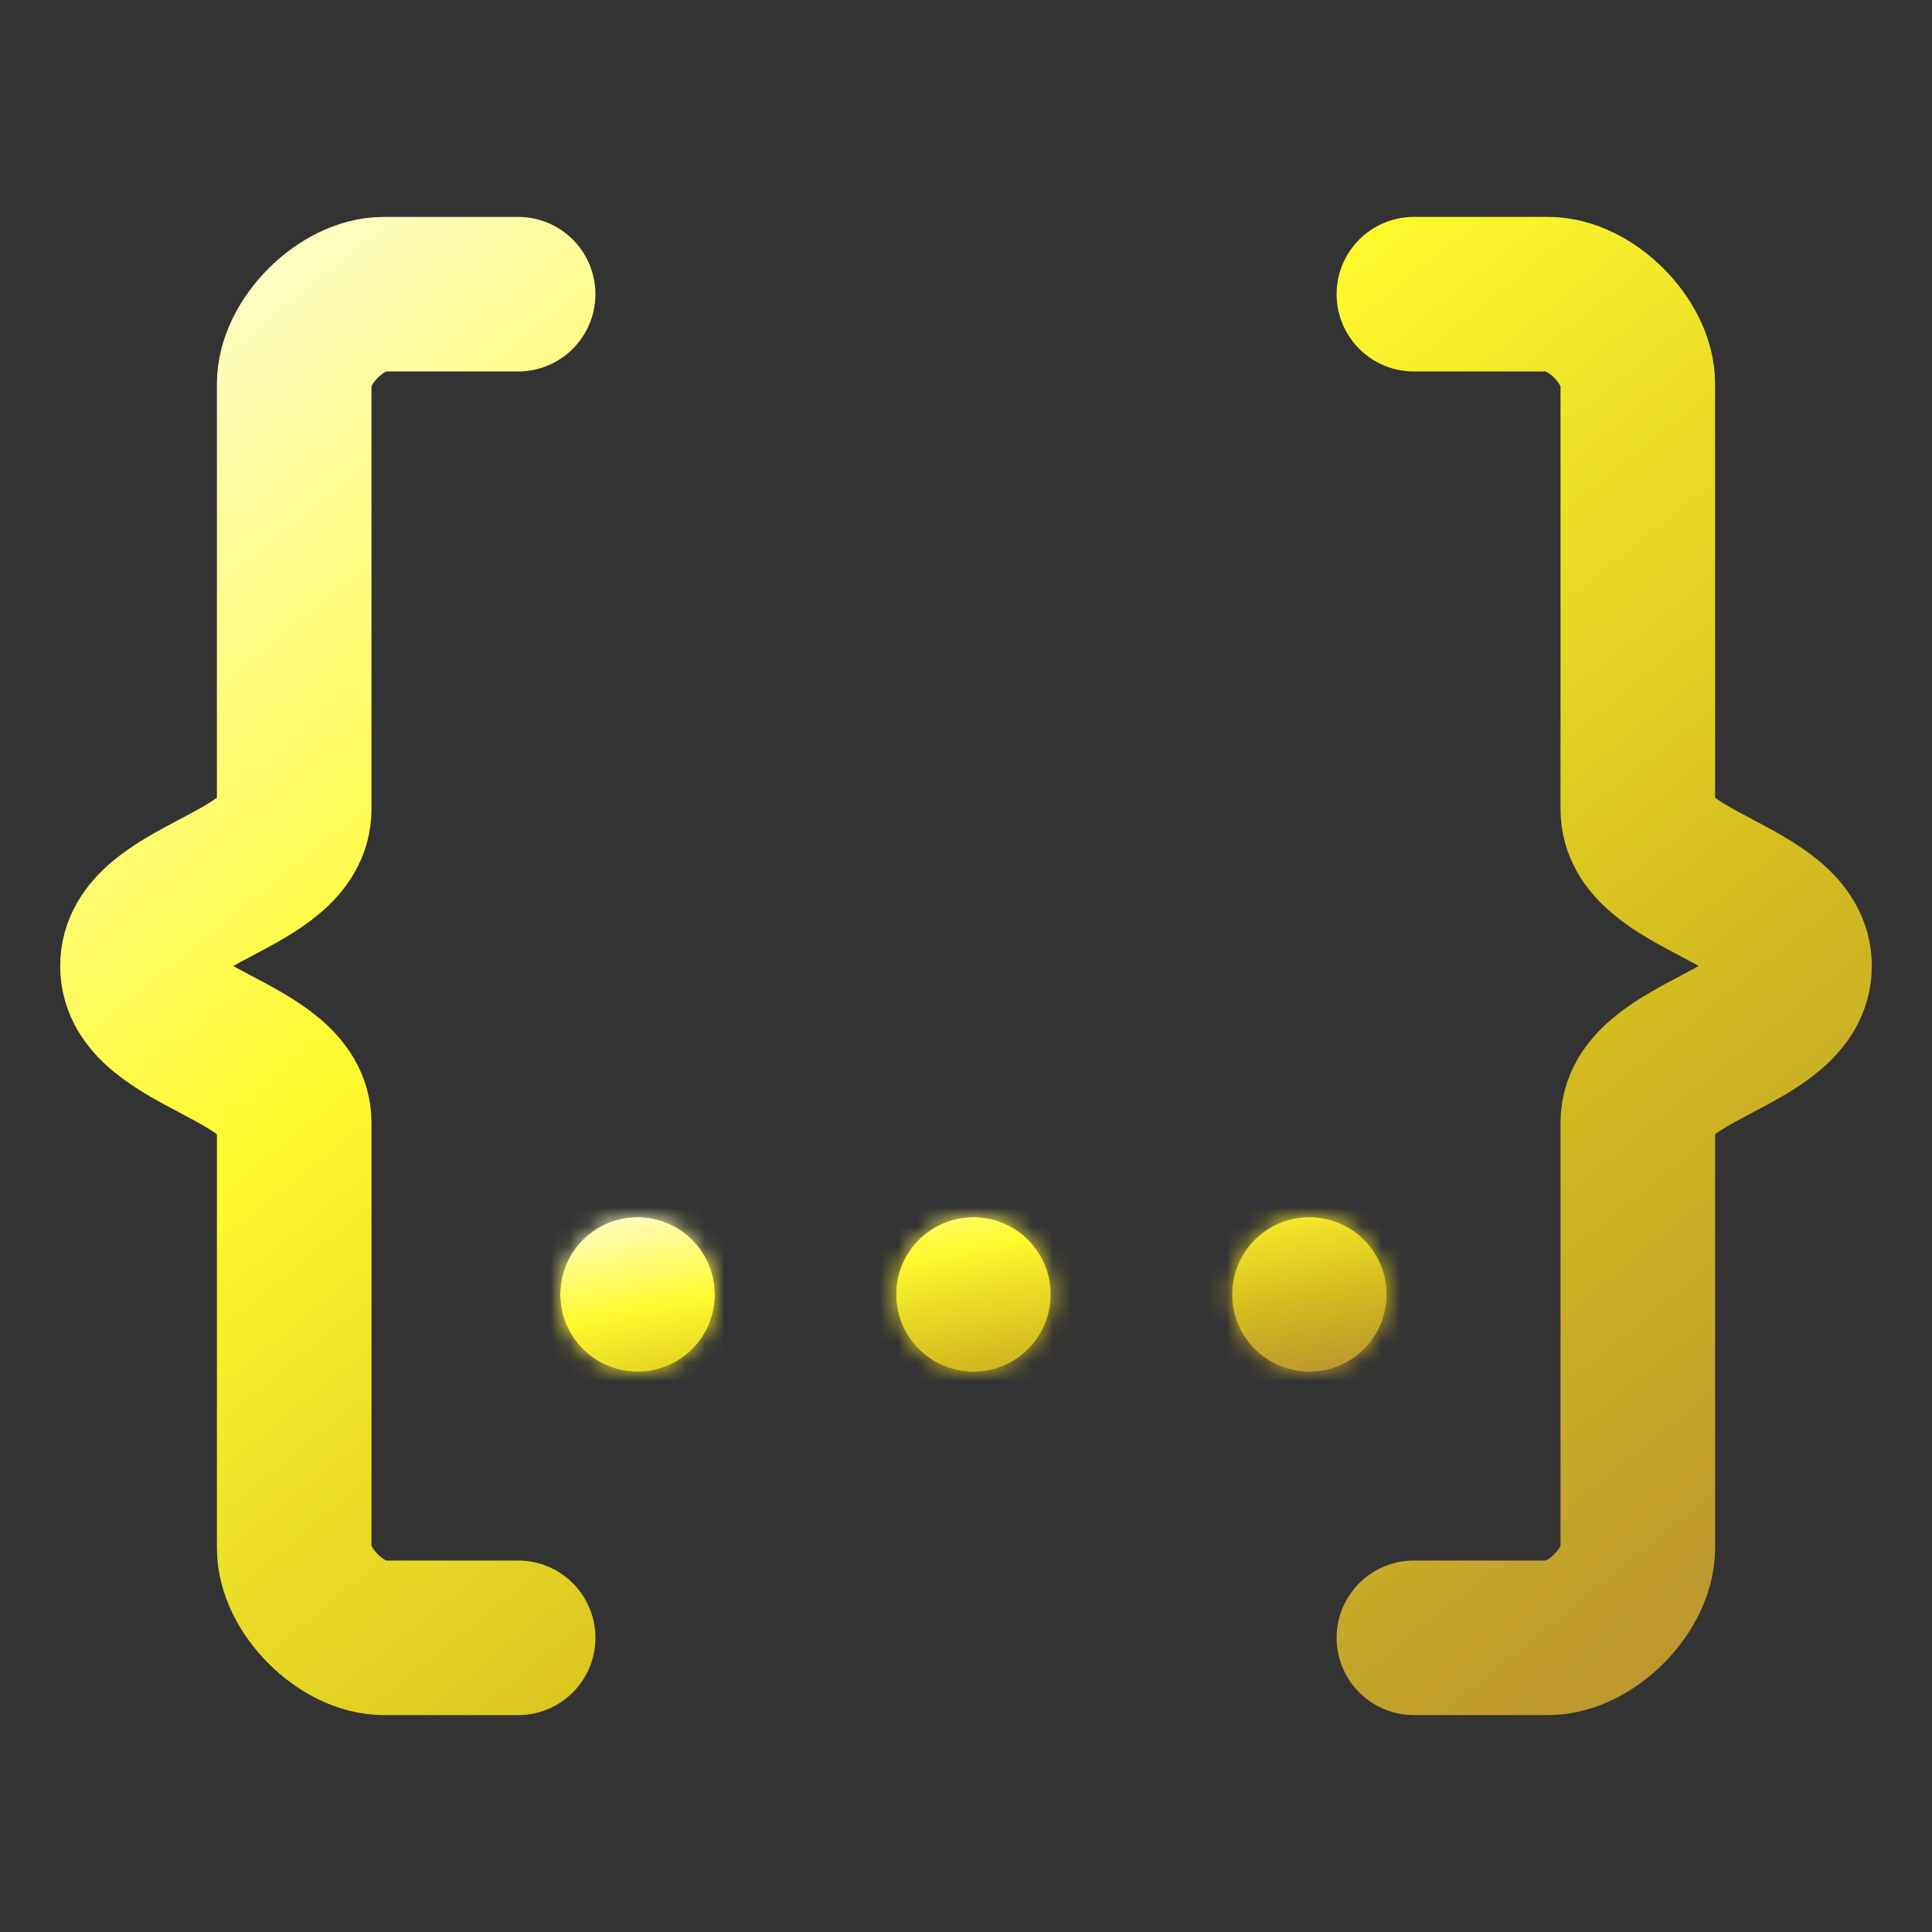 <svg width="100" height="100" viewBox="0 0 100 100" fill="none" xmlns="http://www.w3.org/2000/svg">
<rect x="0" y="0" width="100" height="100" fill="#333333" stroke="none"/>
<path d="M26.818 15.227H19.864C17.678 15.227 15.227 17.678 15.227 19.864V41.886C15.227 45.711 7.115 46.175 7.115 50C7.115 53.825 15.228 54.289 15.228 58.114V80.136C15.228 82.322 17.678 84.773 19.864 84.773H26.819M73.182 15.227H80.136C82.322 15.227 84.773 17.678 84.773 19.864V41.886C84.773 45.711 92.885 46.175 92.885 50C92.885 53.825 84.772 54.289 84.772 58.114V80.136C84.772 82.322 82.322 84.773 80.135 84.773H73.182" stroke="url(#paint0_linear_328_633)" stroke-width="8" stroke-linecap="round" stroke-linejoin="round"/>
<mask id="path-2-inside-1_328_633" fill="white">
<path d="M50.386 71C52.596 71 54.386 69.209 54.386 67C54.386 64.791 52.596 63 50.386 63C48.177 63 46.386 64.791 46.386 67C46.386 69.209 48.177 71 50.386 71Z"/>
<path d="M67.773 71C69.982 71 71.773 69.209 71.773 67C71.773 64.791 69.982 63 67.773 63C65.564 63 63.773 64.791 63.773 67C63.773 69.209 65.564 71 67.773 71Z"/>
<path d="M33 71C35.209 71 37 69.209 37 67C37 64.791 35.209 63 33 63C30.791 63 29 64.791 29 67C29 69.209 30.791 71 33 71Z"/>
</mask>
<path d="M50.386 71C52.596 71 54.386 69.209 54.386 67C54.386 64.791 52.596 63 50.386 63C48.177 63 46.386 64.791 46.386 67C46.386 69.209 48.177 71 50.386 71Z" fill="url(#paint1_linear_328_633)"/>
<path d="M67.773 71C69.982 71 71.773 69.209 71.773 67C71.773 64.791 69.982 63 67.773 63C65.564 63 63.773 64.791 63.773 67C63.773 69.209 65.564 71 67.773 71Z" fill="url(#paint2_linear_328_633)"/>
<path d="M33 71C35.209 71 37 69.209 37 67C37 64.791 35.209 63 33 63C30.791 63 29 64.791 29 67C29 69.209 30.791 71 33 71Z" fill="url(#paint3_linear_328_633)"/>
<path d="M46.386 67C46.386 64.791 48.177 63 50.386 63V79C57.014 79 62.386 73.627 62.386 67H46.386ZM50.386 63C52.596 63 54.386 64.791 54.386 67H38.386C38.386 73.627 43.759 79 50.386 79V63ZM54.386 67C54.386 69.209 52.596 71 50.386 71V55C43.759 55 38.386 60.373 38.386 67H54.386ZM50.386 71C48.177 71 46.386 69.209 46.386 67H62.386C62.386 60.373 57.014 55 50.386 55V71ZM63.773 67C63.773 64.791 65.564 63 67.773 63V79C74.4 79 79.773 73.627 79.773 67H63.773ZM67.773 63C69.982 63 71.773 64.791 71.773 67H55.773C55.773 73.627 61.145 79 67.773 79V63ZM71.773 67C71.773 69.209 69.982 71 67.773 71V55C61.145 55 55.773 60.373 55.773 67H71.773ZM67.773 71C65.564 71 63.773 69.209 63.773 67H79.773C79.773 60.373 74.4 55 67.773 55V71ZM29 67C29 64.791 30.791 63 33 63V79C39.627 79 45 73.627 45 67H29ZM33 63C35.209 63 37 64.791 37 67H21C21 73.627 26.373 79 33 79V63ZM37 67C37 69.209 35.209 71 33 71V55C26.373 55 21 60.373 21 67H37ZM33 71C30.791 71 29 69.209 29 67H45C45 60.373 39.627 55 33 55V71Z" fill="url(#paint4_linear_328_633)" mask="url(#path-2-inside-1_328_633)"/>
<defs>
<linearGradient id="paint0_linear_328_633" x1="4.048" y1="12.96" x2="77.319" y2="103.363" gradientUnits="userSpaceOnUse">
<stop offset="0.036" stop-color="#FEFDCD"/>
<stop offset="0.354" stop-color="#FFFA2E"/>
<stop offset="0.682" stop-color="#D5BE1E"/>
<stop offset="1" stop-color="#B58D34"/>
</linearGradient>
<linearGradient id="paint1_linear_328_633" x1="27.471" y1="62.739" x2="30.583" y2="79.388" gradientUnits="userSpaceOnUse">
<stop offset="0.036" stop-color="#FEFDCD"/>
<stop offset="0.354" stop-color="#FFFA2E"/>
<stop offset="0.682" stop-color="#D5BE1E"/>
<stop offset="1" stop-color="#B58D34"/>
</linearGradient>
<linearGradient id="paint2_linear_328_633" x1="27.471" y1="62.739" x2="30.583" y2="79.388" gradientUnits="userSpaceOnUse">
<stop offset="0.036" stop-color="#FEFDCD"/>
<stop offset="0.354" stop-color="#FFFA2E"/>
<stop offset="0.682" stop-color="#D5BE1E"/>
<stop offset="1" stop-color="#B58D34"/>
</linearGradient>
<linearGradient id="paint3_linear_328_633" x1="27.471" y1="62.739" x2="30.583" y2="79.388" gradientUnits="userSpaceOnUse">
<stop offset="0.036" stop-color="#FEFDCD"/>
<stop offset="0.354" stop-color="#FFFA2E"/>
<stop offset="0.682" stop-color="#D5BE1E"/>
<stop offset="1" stop-color="#B58D34"/>
</linearGradient>
<linearGradient id="paint4_linear_328_633" x1="27.471" y1="62.739" x2="30.583" y2="79.388" gradientUnits="userSpaceOnUse">
<stop offset="0.036" stop-color="#FEFDCD"/>
<stop offset="0.354" stop-color="#FFFA2E"/>
<stop offset="0.682" stop-color="#D5BE1E"/>
<stop offset="1" stop-color="#B58D34"/>
</linearGradient>
</defs>
</svg>
